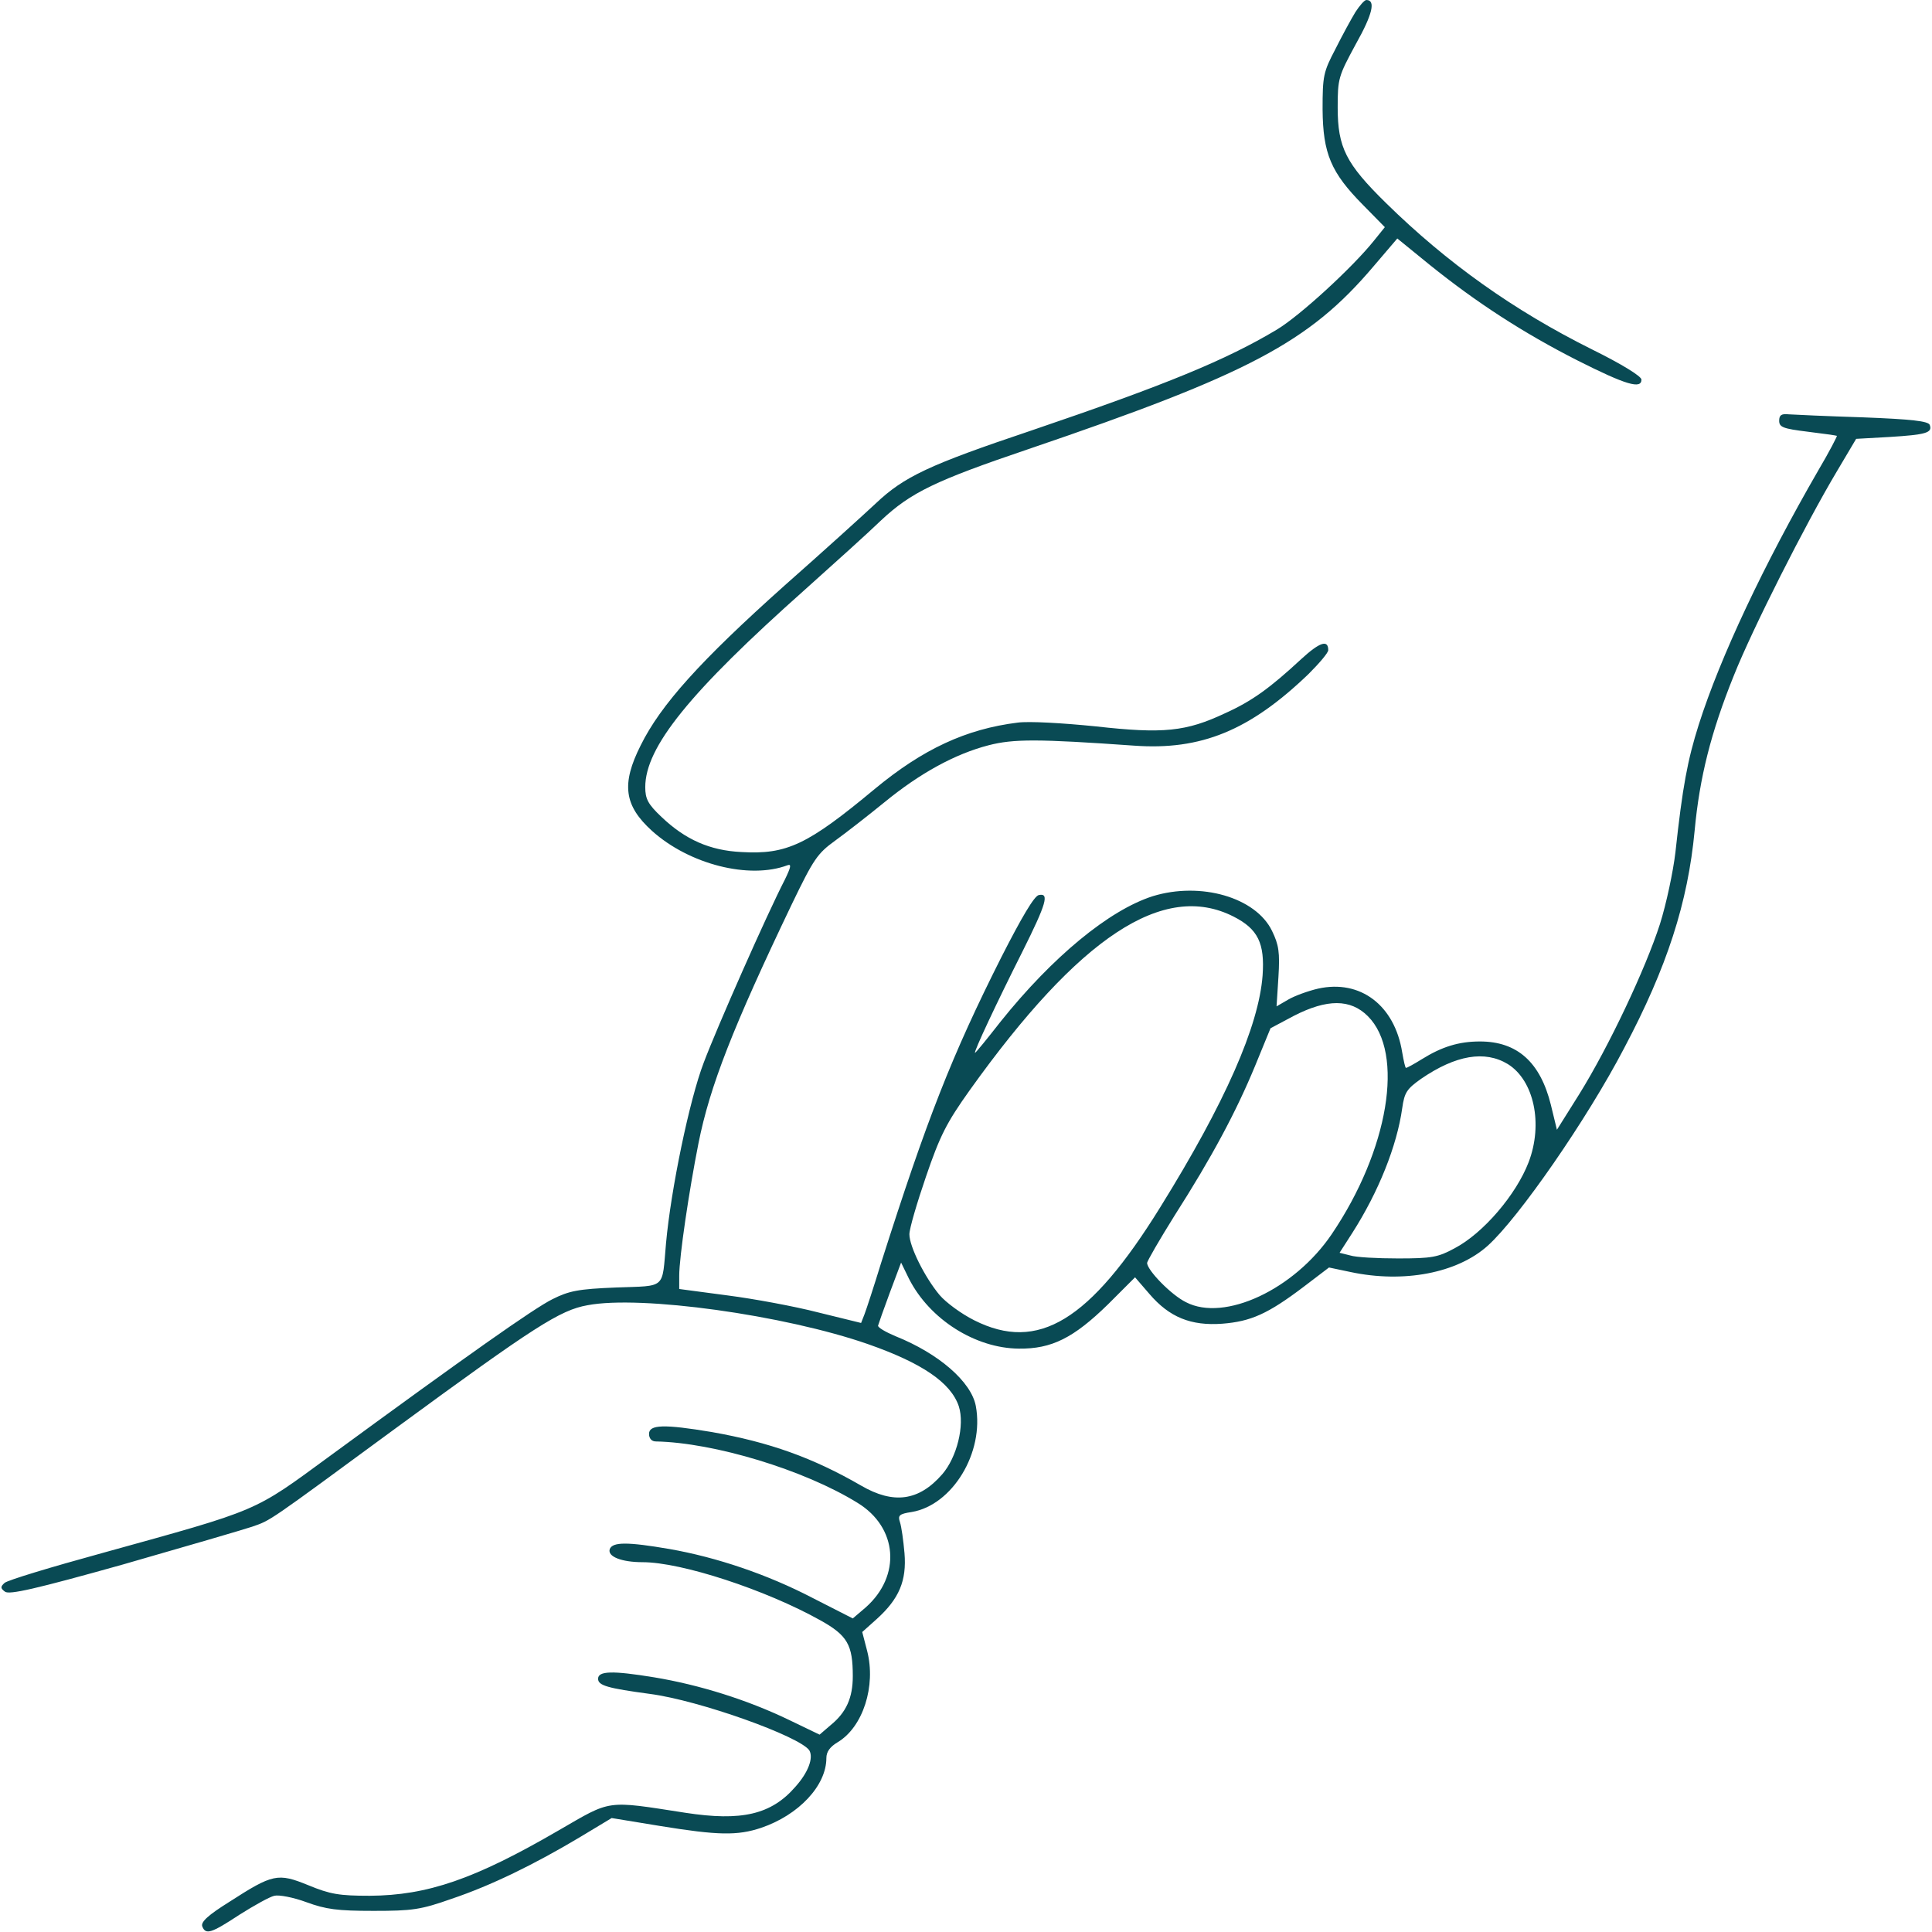 <svg width="190" height="190" viewBox="0 0 190 190" fill="none" xmlns="http://www.w3.org/2000/svg">
<g clip-path="url(#clip0_634_1863)">
<path d="M133.297 1.187C132.889 1.855 131.998 3.488 131.33 4.824C130.142 7.088 130.068 7.459 130.068 10.761C130.105 15.103 130.885 16.959 134.039 20.15L136.191 22.34L135.115 23.675C133.037 26.273 127.842 31.06 125.541 32.433C120.568 35.402 114.742 37.814 101.42 42.341C91.363 45.718 88.914 46.869 86.131 49.504C84.98 50.58 80.973 54.216 77.187 57.556C68.838 65.015 64.978 69.32 63.012 73.291C61.082 77.113 61.379 79.228 64.125 81.715C67.799 85.017 73.699 86.502 77.447 85.091C77.855 84.943 77.781 85.277 77.187 86.502C75.406 89.953 70.508 101.048 69.209 104.5C67.799 108.173 65.98 116.968 65.498 122.275C65.09 126.84 65.572 126.431 60.599 126.617C56.852 126.765 55.961 126.951 54.328 127.767C52.473 128.695 46.053 133.222 32.471 143.168C24.826 148.771 25.68 148.4 10.019 152.742C5.01 154.115 0.705 155.414 0.445 155.673C0.037 156.045 0.037 156.193 0.482 156.527C0.891 156.861 3.488 156.267 12.098 153.855C18.183 152.111 23.898 150.441 24.789 150.144C26.681 149.476 26.088 149.884 38.965 140.422C52.584 130.439 55.07 128.843 57.779 128.361C63.012 127.359 77.15 129.326 85.352 132.183C90.658 134.039 93.516 135.968 94.295 138.306C94.889 140.162 94.109 143.316 92.662 144.986C90.361 147.621 87.875 147.955 84.683 146.099C79.933 143.353 75.666 141.832 69.988 140.83C65.312 140.05 63.828 140.088 63.828 141.015C63.828 141.461 64.088 141.757 64.496 141.757C70.211 141.869 79.08 144.541 84.35 147.806C88.283 150.218 88.654 154.968 85.129 158.086L83.867 159.162L79.933 157.158C75.443 154.82 70.471 153.15 65.832 152.334C61.713 151.629 60.266 151.629 59.969 152.334C59.709 153.076 61.119 153.632 63.197 153.632C67.019 153.632 75.295 156.341 80.676 159.347C83.348 160.832 83.867 161.759 83.867 164.84C83.867 166.955 83.236 168.402 81.678 169.664L80.602 170.591L77.596 169.144C73.514 167.177 68.801 165.693 64.31 164.951C60.228 164.283 58.818 164.32 58.818 165.099C58.818 165.767 59.783 166.027 63.902 166.584C68.764 167.215 78.709 170.777 79.6 172.15C80.008 172.892 79.488 174.302 78.227 175.713C75.852 178.459 72.92 179.127 67.391 178.273C59.486 177.048 60.191 176.974 54.922 180.017C46.684 184.804 42.045 186.4 36.367 186.437C33.361 186.437 32.471 186.289 30.318 185.398C27.312 184.173 26.83 184.285 22.562 187.031C20.484 188.33 19.742 188.998 19.89 189.443C20.224 190.297 20.744 190.148 23.564 188.293C24.974 187.402 26.496 186.548 26.978 186.437C27.424 186.326 28.834 186.586 30.133 187.068C32.062 187.773 33.176 187.922 36.738 187.922C40.56 187.922 41.377 187.81 44.42 186.734C48.279 185.435 52.547 183.357 57.074 180.648L60.154 178.793L64.904 179.572C70.619 180.5 72.512 180.537 74.85 179.757C78.56 178.496 81.269 175.601 81.269 172.892C81.269 172.261 81.641 171.779 82.383 171.334C84.869 169.849 86.168 165.804 85.277 162.353L84.795 160.498L86.205 159.236C88.431 157.232 89.174 155.451 88.951 152.742C88.84 151.48 88.654 150.144 88.506 149.699C88.283 149.031 88.431 148.882 89.656 148.697C93.664 148.029 96.818 142.834 95.965 138.269C95.519 135.894 92.328 133.111 88.06 131.404C87.096 130.996 86.316 130.55 86.353 130.365C86.391 130.216 86.91 128.732 87.504 127.136L88.617 124.168L89.396 125.763C91.437 129.771 95.928 132.591 100.195 132.629C103.424 132.666 105.576 131.59 108.99 128.25L111.625 125.615L113.035 127.248C115.002 129.548 117.117 130.402 120.197 130.179C123.017 129.957 124.687 129.215 128.213 126.543L130.699 124.65L132.814 125.095C138.047 126.209 143.316 125.207 146.322 122.498C149.365 119.752 156.082 110.066 159.719 103.09C163.949 95.111 165.99 88.765 166.658 81.677C167.141 76.482 168.254 72.029 170.517 66.425C172.336 61.861 177.531 51.582 180.648 46.349L182.541 43.158L185.844 42.972C189.406 42.75 190.074 42.564 189.777 41.785C189.629 41.414 187.996 41.228 183.209 41.043C179.683 40.931 176.418 40.783 175.898 40.746C175.193 40.672 174.971 40.82 174.971 41.377C174.971 42.008 175.342 42.156 177.754 42.453C179.275 42.638 180.574 42.824 180.648 42.861C180.685 42.898 179.906 44.42 178.83 46.238C173.449 55.552 169.182 64.607 167.066 71.25C165.953 74.775 165.471 77.336 164.766 83.83C164.543 85.722 163.875 88.877 163.244 90.88C161.834 95.259 158.234 102.904 155.303 107.617L153.113 111.105L152.519 108.656C151.48 104.463 149.217 102.422 145.543 102.422C143.465 102.422 141.795 102.941 139.828 104.166C139.049 104.648 138.381 105.019 138.269 105.019C138.195 105.019 138.047 104.351 137.898 103.498C137.156 98.859 133.779 96.299 129.623 97.226C128.658 97.449 127.322 97.931 126.691 98.302L125.541 98.97L125.726 96.076C125.875 93.664 125.764 92.921 125.096 91.549C123.5 88.246 118.082 86.687 113.369 88.134C109.064 89.507 103.498 94.109 98.414 100.455C97.078 102.162 95.965 103.535 95.891 103.535C95.705 103.535 98.08 98.488 100.529 93.627C102.941 88.802 103.201 87.8 102.162 88.023C101.717 88.097 100.455 90.25 98.488 94.109C93.59 103.832 91.178 109.992 86.65 124.205C85.945 126.506 85.203 128.769 85.017 129.252L84.683 130.105L80.453 129.066C78.152 128.472 74.144 127.73 71.547 127.396L66.797 126.765V125.466C66.797 123.611 67.762 117.117 68.689 112.441C69.803 106.838 72.066 101.048 77.892 88.877C80.008 84.498 80.379 83.941 82.123 82.679C83.199 81.9 85.389 80.193 86.984 78.894C90.473 76.037 93.924 74.144 97.227 73.291C99.676 72.66 102.051 72.66 111.514 73.328C118.119 73.81 122.906 71.843 128.695 66.277C129.734 65.238 130.625 64.199 130.625 63.939C130.625 62.863 129.771 63.16 127.953 64.83C124.91 67.65 123.129 68.949 120.494 70.136C116.635 71.955 114.408 72.177 107.766 71.435C104.463 71.101 101.197 70.916 100.084 71.064C95 71.695 90.769 73.662 86.019 77.595C79.414 83.088 77.373 84.052 72.92 83.793C69.803 83.644 67.391 82.568 65.053 80.341C63.717 79.08 63.457 78.56 63.457 77.41C63.457 73.476 67.799 68.095 79.228 57.927C82.086 55.367 85.426 52.361 86.65 51.173C89.582 48.427 91.957 47.277 101.16 44.16C122.869 36.775 128.732 33.658 135.041 26.236L137.416 23.453L140.607 26.05C145.172 29.724 149.773 32.73 155.191 35.476C159.904 37.851 161.426 38.297 161.426 37.332C161.426 36.998 159.422 35.773 156.564 34.363C148.883 30.541 142.314 25.865 136.303 19.965C132.369 16.105 131.553 14.509 131.553 10.576C131.553 7.718 131.627 7.496 133.334 4.341C135.004 1.373 135.301 -0 134.373 -0C134.187 -0 133.705 0.556 133.297 1.187ZM121.31 90.138C123.723 91.363 124.391 92.773 124.168 95.927C123.797 100.9 120.494 108.433 114.111 118.713C107.172 129.92 102.088 133 95.816 129.845C94.555 129.215 93.033 128.101 92.402 127.359C90.918 125.578 89.433 122.572 89.433 121.384C89.433 120.828 90.176 118.304 91.066 115.707C92.439 111.699 93.07 110.437 95.371 107.209C106.17 92.105 114.445 86.65 121.31 90.138ZM134.521 99.935C138.158 103.572 136.562 113.109 130.959 121.384C127.285 126.802 120.42 130.031 116.635 128.064C115.187 127.359 112.812 124.91 112.812 124.205C112.812 124.019 114.037 121.904 115.521 119.529C119.195 113.777 121.57 109.324 123.426 104.834L124.947 101.123L127.248 99.898C130.514 98.228 132.814 98.228 134.521 99.935ZM148.289 104.648C150.85 106.244 151.777 110.511 150.33 114.297C149.105 117.488 145.877 121.273 143.057 122.757C141.424 123.648 140.793 123.759 137.49 123.759C135.449 123.759 133.334 123.648 132.777 123.463L131.738 123.203L133 121.236C135.56 117.228 137.379 112.701 137.898 108.99C138.121 107.431 138.344 107.097 139.754 106.095C143.168 103.757 146.025 103.275 148.289 104.648Z" fill="#094A54"/>
</g>
<defs>
<clipPath id="clip0_634_1863">
<rect width="190" height="190" fill="white"/>
</clipPath>
</defs>
</svg>
